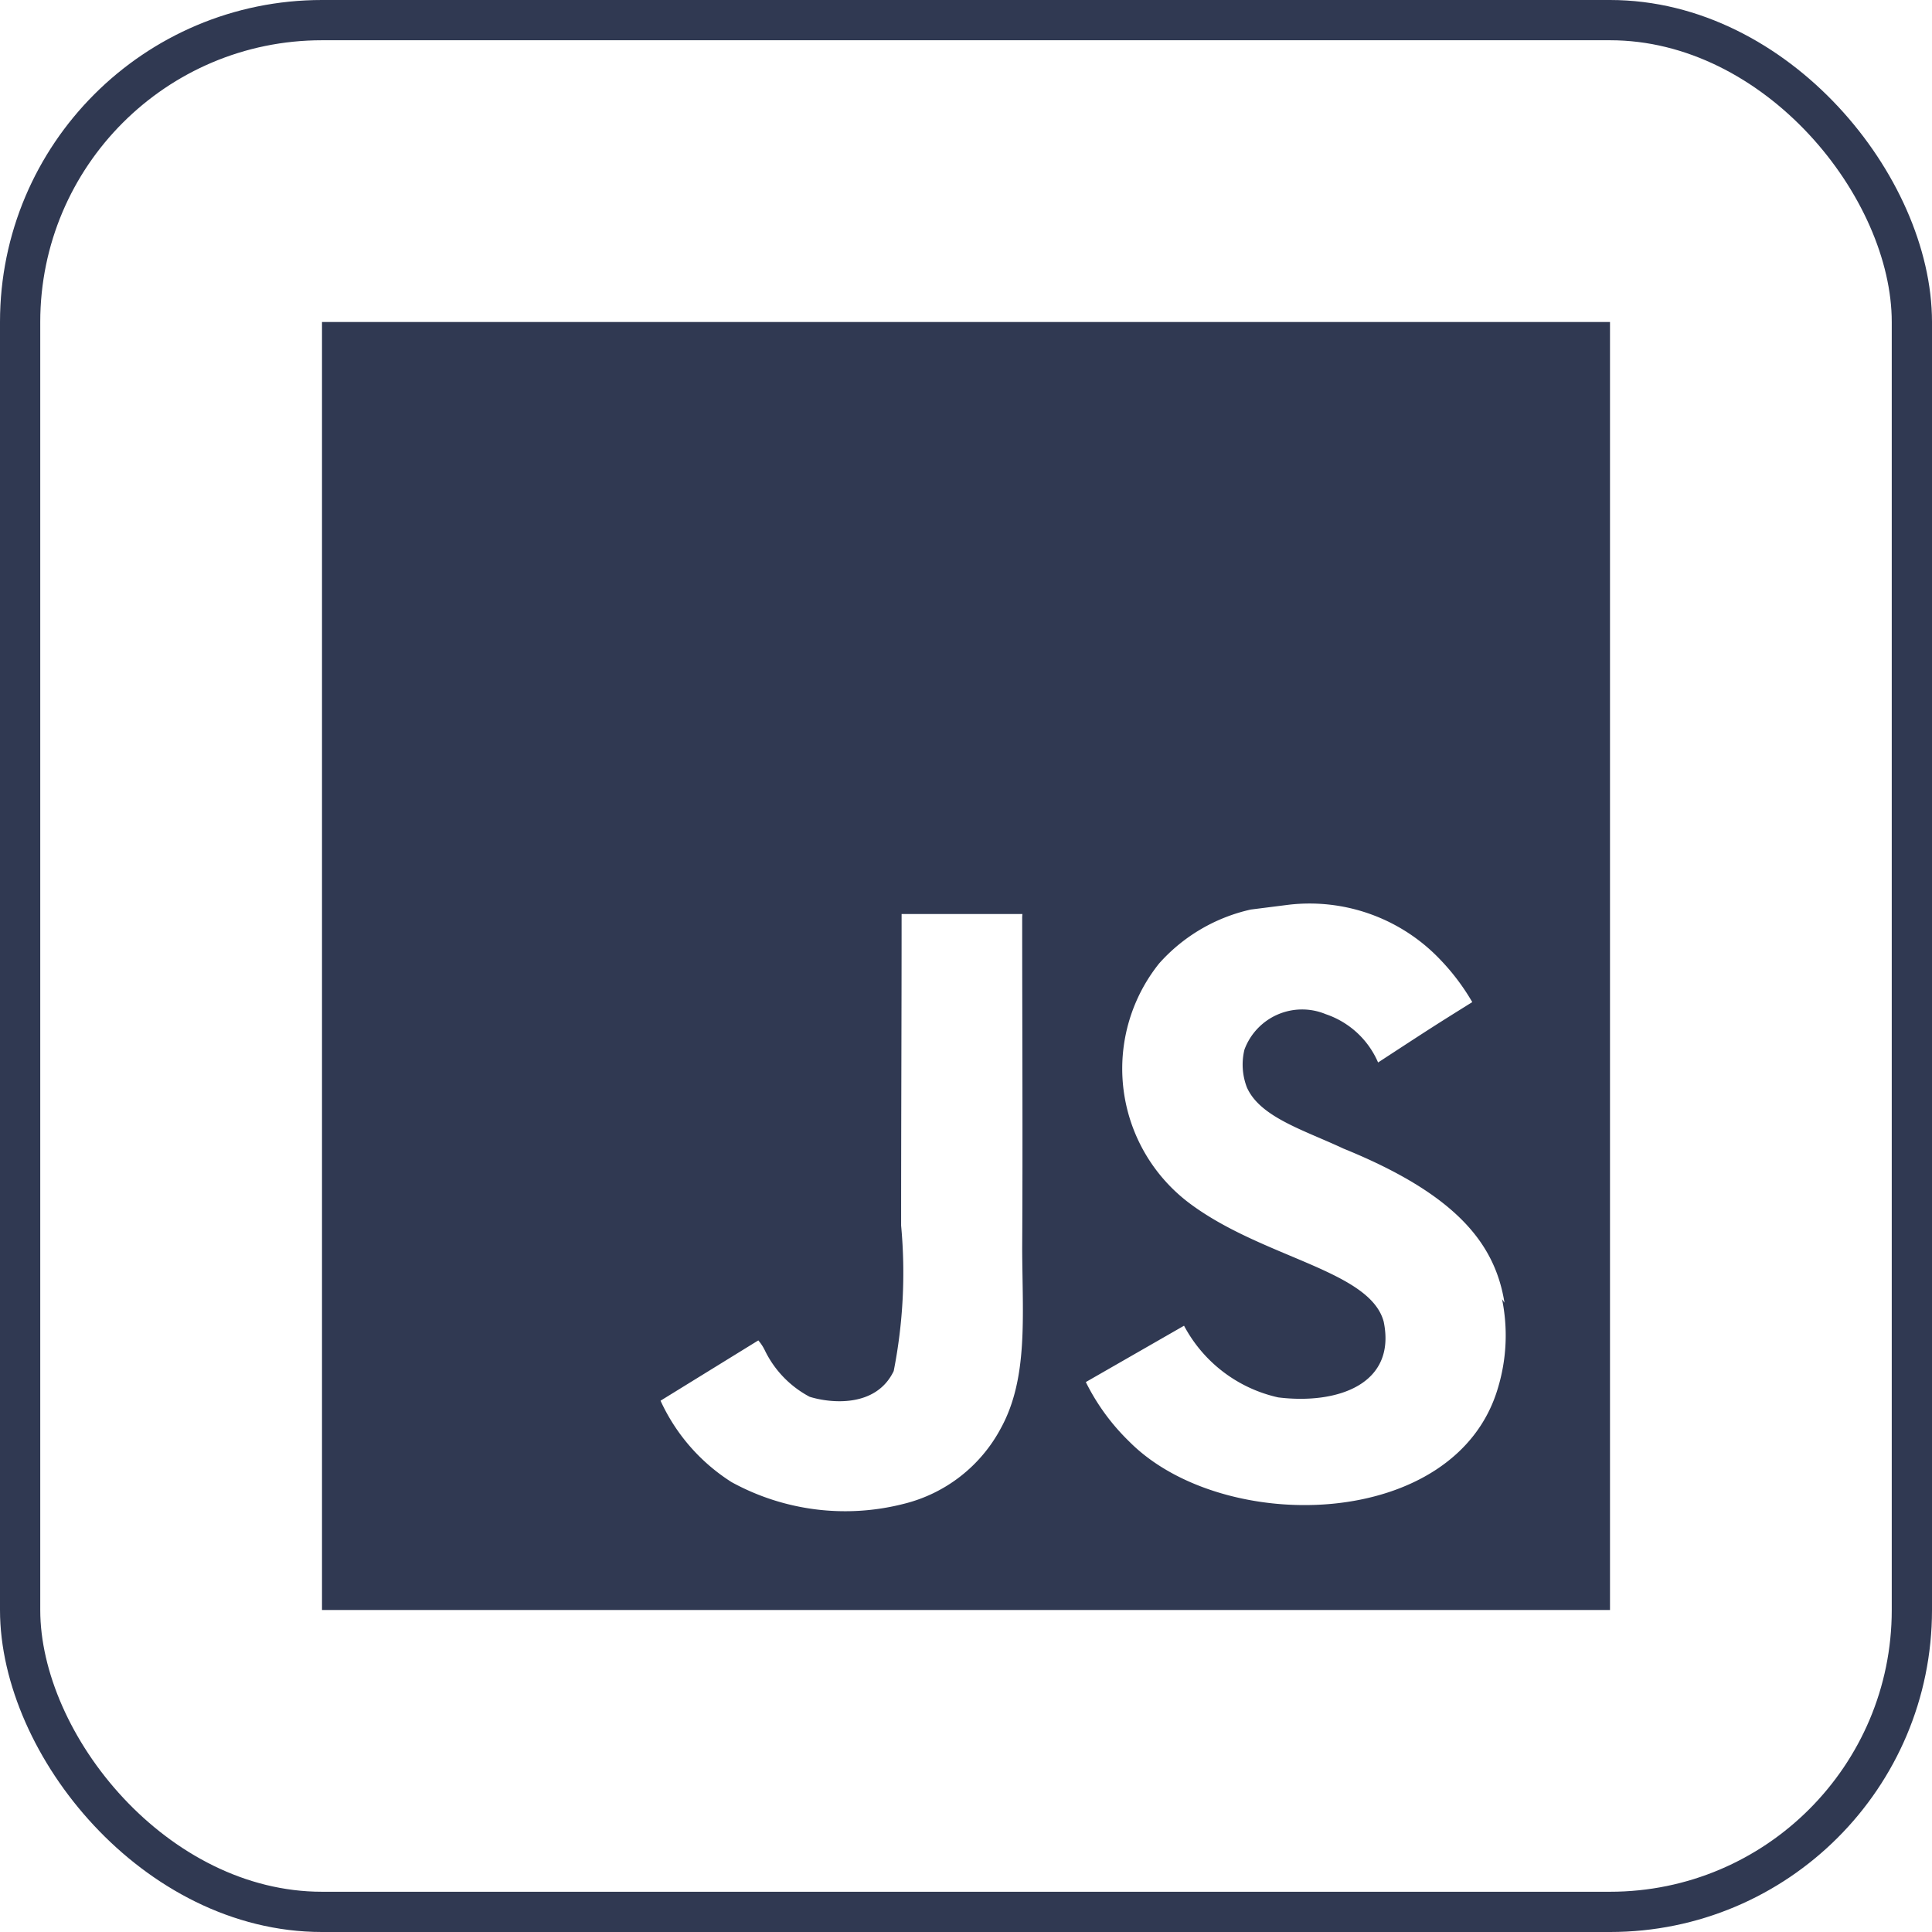 <svg xmlns="http://www.w3.org/2000/svg" width="48" height="48" viewBox="0 0 48 48"><g transform="translate(-530 -1234)"><g transform="translate(530 1234)" fill="none" stroke="#303952" stroke-width="1"><rect width="48" height="48" rx="8" stroke="none"/><rect x="0.5" y="0.5" width="47" height="47" rx="7.5" fill="none"/></g><path d="M0,0H32V32H0ZM29.379,24.368c-.233-1.46-1.184-2.687-4-3.831-.981-.46-2.072-.78-2.4-1.52a1.574,1.574,0,0,1-.061-.94,1.528,1.528,0,0,1,2.02-.88,2.169,2.169,0,0,1,1.3,1.2c1.379-.9,1.379-.9,2.34-1.5a5.5,5.5,0,0,0-.781-1.04,4.478,4.478,0,0,0-3.779-1.379l-.94.119a4.3,4.3,0,0,0-2.28,1.34,4.183,4.183,0,0,0,.759,5.961c1.82,1.36,4.481,1.659,4.821,2.94.32,1.56-1.16,2.06-2.621,1.88a3.511,3.511,0,0,1-2.34-1.781l-2.44,1.4a5.392,5.392,0,0,0,1.08,1.479c2.32,2.341,8.12,2.221,9.161-1.339a4.513,4.513,0,0,0,.1-2.2l.061.089ZM17.4,14.708h-3c0,2.584-.012,5.152-.012,7.74a12.624,12.624,0,0,1-.184,3.615c-.44.919-1.573.8-2.088.64a2.573,2.573,0,0,1-1.107-1.14,1.144,1.144,0,0,0-.169-.261L8.411,26.8a4.716,4.716,0,0,0,1.765,2.023,5.868,5.868,0,0,0,4.276.54,3.745,3.745,0,0,0,2.415-1.881c.68-1.24.536-2.76.529-4.461.016-2.739,0-5.479,0-8.239l.005-.075Z" transform="translate(538 1242)" fill="#303952"/></g></svg>